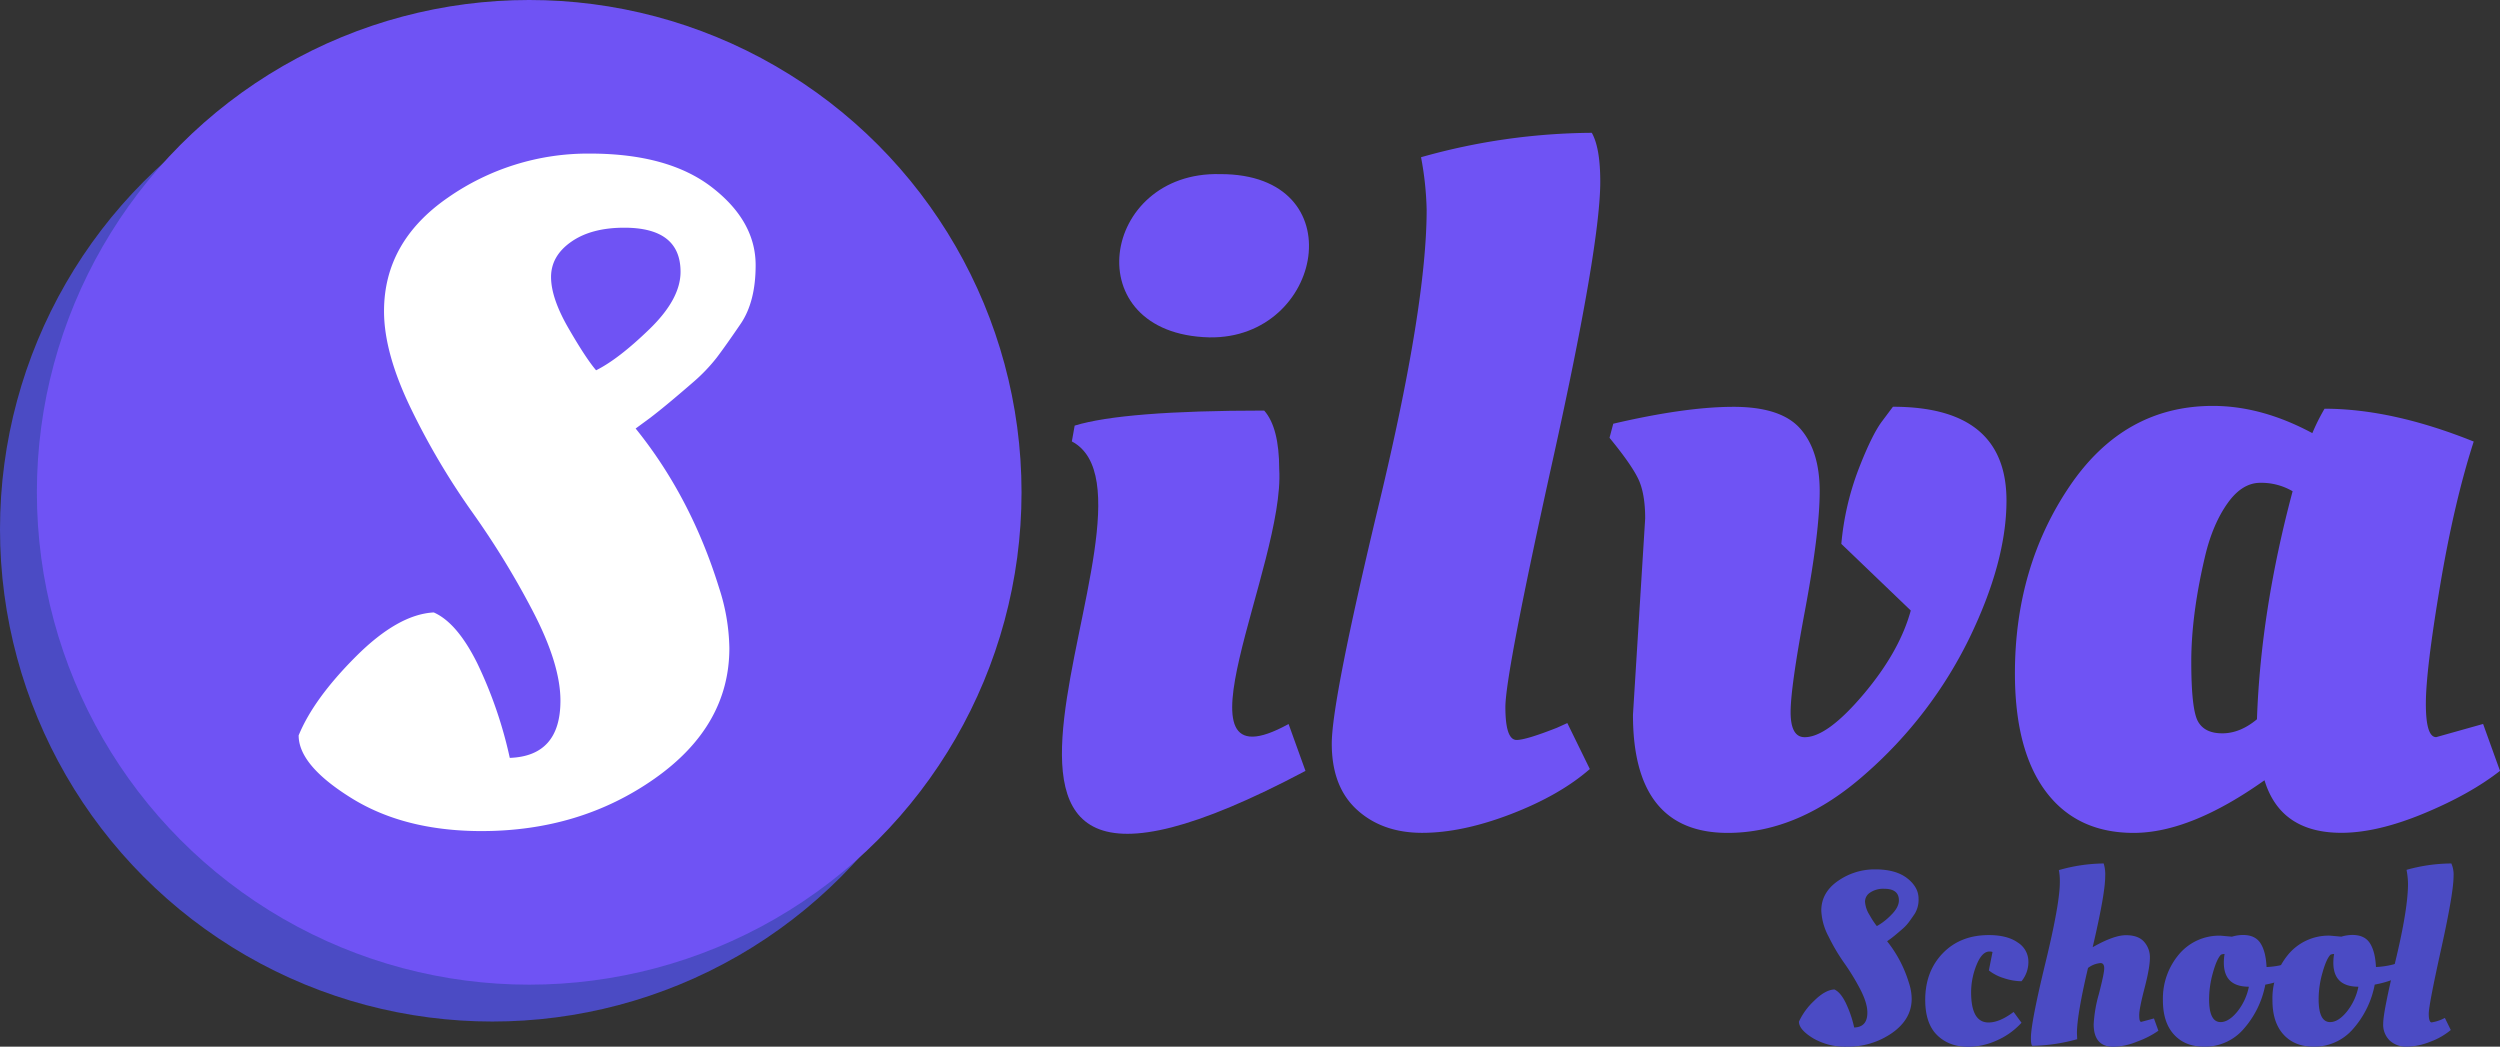 <svg xmlns="http://www.w3.org/2000/svg" viewBox="0 0 948.5 397.11"><rect x="0" y="0" width="948.5" height="397.11" fill="#333333" stroke="none"/><defs><style>.cls-1{fill:#4b4bc4;}.cls-2{fill:#6f53f4;}.cls-3{fill:#fff;}</style></defs><title>silva_school-logo-colors-svg</title><g id="school"><path class="cls-1" d="M1210.79,695.94q0,7.74-7.41,12.95a29.09,29.09,0,0,1-17.19,5.22,24,24,0,0,1-12.91-3.26q-5.27-3.26-5.26-6.24a25.23,25.23,0,0,1,5.68-7.83c2.8-2.79,5.37-4.25,7.74-4.38q2.32,1,4.33,5.08a42.75,42.75,0,0,1,3.21,9.36c3.36-.12,5-2,5-5.68q0-3.63-2.74-8.9a84.93,84.93,0,0,0-6-9.83,72.23,72.23,0,0,1-6-10.16,22.77,22.77,0,0,1-2.74-9.78q0-6.88,6.33-11.27a24.28,24.28,0,0,1,14.12-4.38q7.79,0,12.11,3.35t4.34,7.74a10.2,10.2,0,0,1-1.49,5.82c-1,1.46-1.79,2.58-2.38,3.35a16.79,16.79,0,0,1-2.38,2.47q-2.79,2.43-4.28,3.54l-1.4,1a47,47,0,0,1,8.29,15.84A19.81,19.81,0,0,1,1210.79,695.94Zm-4.85-37.36q0-4.38-5.59-4.38a8.94,8.94,0,0,0-5.26,1.4,4.13,4.13,0,0,0-2,3.49,10.68,10.68,0,0,0,1.73,5.08,30.81,30.81,0,0,0,2.75,4.19,22.89,22.89,0,0,0,5.31-4.1Q1205.95,661.28,1205.94,658.58Z" transform="translate(-485.5 -317)"/><path class="cls-1" d="M1240.33,678q-2.89,0-4.94,5.12a27.62,27.62,0,0,0-2.05,10.35q0,11.46,6.61,11.46,4.2,0,9.51-4l3,4.1a27.7,27.7,0,0,1-9.37,6.71,26.6,26.6,0,0,1-10.85,2.42q-7.28,0-11.79-4.42t-4.52-13.37q0-10.82,6.66-17.71t17.48-6.89q7,0,11,2.84a8.5,8.5,0,0,1,4,7.17,11.42,11.42,0,0,1-2.61,7.5,21.53,21.53,0,0,1-6.66-1.16,17.25,17.25,0,0,1-5.73-2.94l1.39-7A3.32,3.32,0,0,0,1240.33,678Z" transform="translate(-485.5 -317)"/><path class="cls-1" d="M1284.21,649.54q0,6.53-4.75,26.83,8-4.56,12.63-4.56t6.85,2.47a8.83,8.83,0,0,1,2.23,6.15q0,3.68-2.05,11.55t-2,10.3c0,1.62.25,2.42.75,2.42l4.84-1.3,1.68,4.66a34.34,34.34,0,0,1-8,4.1,25.51,25.51,0,0,1-9,2q-7.55,0-7.55-8.57a51.42,51.42,0,0,1,2-11.55c1.3-5.1,2-8.31,2-9.65s-.47-2-1.4-2a9.09,9.09,0,0,0-4.75,1.86q-4.2,17.81-4.2,24.79l.1,2.23a67.32,67.32,0,0,1-17,2.52c-.38-.19-.56-1.18-.56-3q0-5.78,5.54-28.61T1267,651.4a21.87,21.87,0,0,0-.37-4.28,63.34,63.34,0,0,1,17-2.52A14,14,0,0,1,1284.21,649.54Z" transform="translate(-485.5 -317)"/><path class="cls-1" d="M1321.76,714.11q-7.26,0-11.46-4.61t-4.19-13a25.94,25.94,0,0,1,6.06-17.38A19.87,19.87,0,0,1,1328.1,672l4.19.38a14.82,14.82,0,0,1,4.19-.65q4.66,0,6.67,3.16t2.28,9a31.78,31.78,0,0,0,7.46-1.21l1.3-.37c.43.43.74,1.74.93,3.91l.09,1a39.64,39.64,0,0,1-10.25,3.35,35.31,35.31,0,0,1-8.1,16.68A19.37,19.37,0,0,1,1321.76,714.11Zm1.87-18q0,8.67,4.38,8.67c2,0,4.14-1.31,6.29-3.92a22,22,0,0,0,4.42-9.5q-9.49,0-9.5-9.13a19.52,19.52,0,0,1,.28-3.27,2.85,2.85,0,0,0-1.4.28q-1.59,1.68-3,6.76A37,37,0,0,0,1323.63,696.13Z" transform="translate(-485.5 -317)"/><path class="cls-1" d="M1363.32,714.11q-7.26,0-11.46-4.61t-4.19-13a25.94,25.94,0,0,1,6-17.38,19.91,19.91,0,0,1,15.94-7.13l4.19.38a14.82,14.82,0,0,1,4.19-.65q4.67,0,6.67,3.16t2.28,9a31.61,31.61,0,0,0,7.45-1.21l1.31-.37c.43.43.74,1.74.93,3.91l.09,1a39.64,39.64,0,0,1-10.25,3.35,35.31,35.31,0,0,1-8.1,16.68A19.39,19.39,0,0,1,1363.32,714.11Zm1.87-18q0,8.67,4.37,8.67,3.07,0,6.29-3.92a22,22,0,0,0,4.43-9.5q-9.51,0-9.51-9.13a20.63,20.63,0,0,1,.28-3.27,2.81,2.81,0,0,0-1.39.28q-1.59,1.68-3,6.76A36.59,36.59,0,0,0,1365.19,696.13Z" transform="translate(-485.5 -317)"/><path class="cls-1" d="M1407.49,712.25a24.85,24.85,0,0,1-8.81,1.86,9.25,9.25,0,0,1-6.47-2.28,8.41,8.41,0,0,1-2.52-6.57q0-4.29,4.71-23.9t4.7-29.12a30.61,30.61,0,0,0-.56-5.22,63.71,63.71,0,0,1,17-2.42,10.42,10.42,0,0,1,.84,4.85q0,6.33-4.71,27.62t-4.7,24.56c0,2.17.37,3.26,1.12,3.26a15.16,15.16,0,0,0,4-1.21l1-.47,2.24,4.57A25.91,25.91,0,0,1,1407.49,712.25Z" transform="translate(-485.5 -317)"/></g><g id="silva-logo"><g id="form"><circle class="cls-1" cx="186.79" cy="200.78" r="186.79"/><circle class="cls-2" cx="200.78" cy="186.79" r="186.79"/><path class="cls-3" d="M762.22,562.89q0,29.55-28.31,49.48t-65.68,19.94q-29.19,0-49.31-12.46T598.81,596q5.69-13.89,21.71-29.91t29.55-16.73q8.89,3.92,16.56,19.4a162.44,162.44,0,0,1,12.28,35.78q19.23-.7,19.22-21.71,0-13.89-10.5-34a317.35,317.35,0,0,0-23-37.56,275.24,275.24,0,0,1-23-38.81Q631.2,451.1,631.2,435.08q0-26.34,24.21-43.08a92.76,92.76,0,0,1,53.94-16.73q29.71,0,46.28,12.81t16.56,29.55q0,13.89-5.7,22.25t-9.08,12.82a66.25,66.25,0,0,1-9.08,9.44Q737.65,471.4,732,475.66l-5.34,3.92q21,26,31.68,60.52A76.67,76.67,0,0,1,762.22,562.89ZM743.7,420.13q0-16.74-21.36-16.74-12.47,0-20.11,5.34t-7.66,13.35q0,8,6.59,19.41t10.5,16q8.55-4.27,20.3-15.67T743.7,420.13Z" transform="translate(-485.5 -317)"/></g><path class="cls-2" d="M980.8,609.48c-169.84,90-44.72-101.86-88.64-125l1.07-6q18.48-5.7,71.91-5.71,5.68,6.42,5.7,22.25c2.22,36.32-43.6,122.64,3.55,96.67Z" transform="translate(-485.5 -317)"/><path class="cls-2" d="M944.31,445c-50.77-1.26-41.26-63.11,4.1-61.94C999.8,382.91,987.63,445.74,944.31,445Z" transform="translate(-485.5 -317)"/><path class="cls-2" d="M1058.77,625.86q-18.52,7.11-33.65,7.12t-24.74-8.72q-9.61-8.71-9.61-25.1t18-91.32q18-74.94,18-111.25a119.55,119.55,0,0,0-2.13-19.94,242.61,242.61,0,0,1,64.79-9.26q3.21,5.7,3.21,18.52,0,24.21-18,105.55t-18,93.81q0,12.48,4.27,12.47,3.55,0,15.31-4.63l3.92-1.78,8.54,17.44Q1077.27,618.74,1058.77,625.86Z" transform="translate(-485.5 -317)"/><path class="cls-2" d="M1105.05,588.12l4.63-74.4q0-9.62-2.68-15.14t-10.85-15.48l1.42-5.34q27.4-6.4,45.57-6.41t25.46,8.37q7.29,8.37,7.29,23.67t-5.51,44.86q-5.54,29.55-5.52,39t5.34,9.44q8.54,0,22.25-16.2t18-31.86l-26.35-25.28a105.45,105.45,0,0,1,6.41-28q5-13,8.9-18.33l4.27-5.7q43.08,0,43.08,35.6,0,23.15-14.06,52.16a164.13,164.13,0,0,1-39.34,51.44Q1168.05,633,1141,633,1105,633,1105.05,588.12Z" transform="translate(-485.5 -317)"/><path class="cls-2" d="M1411.22,539.53q-5.35,31.86-5.35,44.5t3.92,12.64l17.8-5,6.41,17.8q-11.4,8.91-29,16.2t-31.16,7.3q-23.14,0-29.19-19.94Q1316.52,633,1295,633t-33.29-15.66q-11.75-15.68-11.75-44.86,0-40.23,20.65-70.85T1325.06,471q18.51,0,37.74,10.33a78.29,78.29,0,0,1,4.63-9.26q25.62,0,56.6,12.46Q1416.56,507.67,1411.22,539.53ZM1316.87,568q0,18,2.49,22.61t9.26,4.62q6.77,0,13.17-5.34,1.43-41.29,13.53-86.51a23.45,23.45,0,0,0-12.28-3.2q-6.94,0-12.46,7.83t-8.37,19.58Q1316.87,550,1316.87,568Z" transform="translate(-485.5 -317)"/></g></svg>